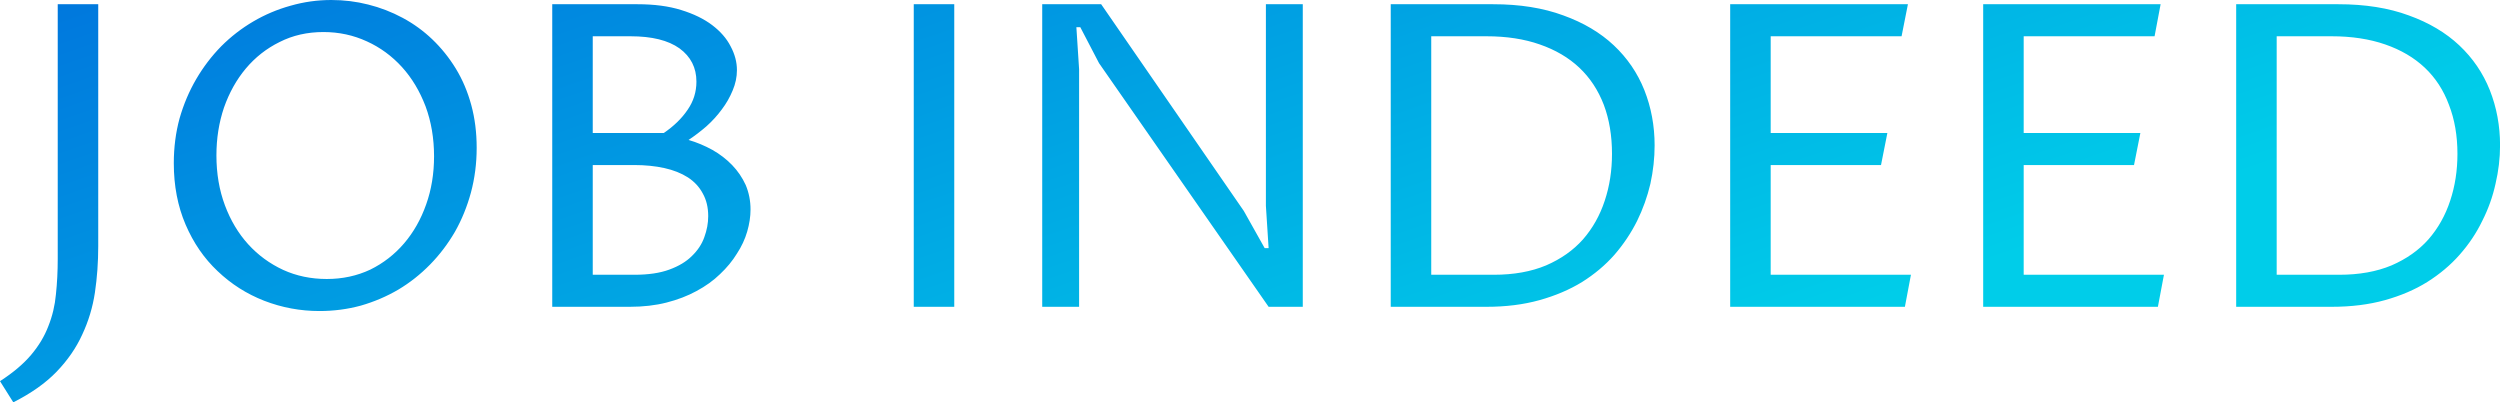 <svg data-v-423bf9ae="" xmlns="http://www.w3.org/2000/svg" viewBox="0 0 372.847 60" class="font"><!----><!----><defs data-v-423bf9ae=""><linearGradient data-v-423bf9ae="" gradientTransform="rotate(25)" id="60992534-46e4-4749-95f8-8508c1f824fe" x1="0%" y1="0%" x2="100%" y2="0%"><stop data-v-423bf9ae="" offset="0%" style="stop-color: rgb(0, 118, 221); stop-opacity: 1;"></stop><stop data-v-423bf9ae="" offset="100%" style="stop-color: rgb(0, 205, 233); stop-opacity: 1;"></stop></linearGradient></defs><g data-v-423bf9ae="" id="268d022c-c4d2-4a19-a911-6fa7ed14432a" fill="url(#60992534-46e4-4749-95f8-8508c1f824fe)" transform="matrix(4.508,0,0,4.508,1.938,-15.733)"><path d="M0.01 16.80L-0.43 16.10L-0.43 16.10Q0.22 15.68 0.60 15.23L0.60 15.23L0.60 15.23Q0.98 14.78 1.17 14.28L1.17 14.28L1.17 14.28Q1.37 13.78 1.42 13.23L1.42 13.23L1.42 13.23Q1.48 12.67 1.48 12.06L1.48 12.06L1.48 3.63L2.82 3.63L2.82 11.63L2.82 11.63Q2.82 12.43 2.71 13.17L2.71 13.17L2.71 13.17Q2.60 13.90 2.29 14.56L2.29 14.56L2.29 14.56Q1.99 15.22 1.44 15.79L1.44 15.79L1.44 15.79Q0.90 16.35 0.01 16.80L0.01 16.80ZM10.38 12.72L10.38 12.72L10.38 12.72Q11.16 12.72 11.82 12.41L11.82 12.41L11.82 12.41Q12.47 12.09 12.94 11.54L12.94 11.54L12.94 11.54Q13.41 10.99 13.67 10.25L13.67 10.25L13.67 10.25Q13.93 9.52 13.93 8.66L13.93 8.66L13.93 8.66Q13.93 7.77 13.65 7.01L13.65 7.01L13.65 7.01Q13.36 6.25 12.87 5.71L12.87 5.71L12.87 5.71Q12.37 5.16 11.71 4.86L11.71 4.86L11.71 4.86Q11.04 4.55 10.27 4.55L10.27 4.55L10.27 4.55Q9.47 4.55 8.82 4.88L8.82 4.88L8.82 4.88Q8.17 5.20 7.70 5.76L7.70 5.76L7.70 5.76Q7.24 6.31 6.98 7.05L6.98 7.05L6.98 7.05Q6.73 7.79 6.73 8.63L6.73 8.63L6.73 8.63Q6.73 9.53 7.01 10.28L7.01 10.28L7.01 10.28Q7.29 11.03 7.78 11.57L7.78 11.57L7.78 11.57Q8.27 12.11 8.94 12.42L8.94 12.42L8.94 12.42Q9.60 12.72 10.38 12.72ZM10.14 13.78L10.14 13.78L10.14 13.78Q9.19 13.78 8.31 13.44L8.31 13.44L8.31 13.44Q7.44 13.10 6.77 12.46L6.77 12.46L6.77 12.46Q6.10 11.83 5.71 10.92L5.71 10.92L5.71 10.92Q5.32 10.01 5.32 8.89L5.32 8.89L5.32 8.89Q5.32 8.11 5.51 7.41L5.51 7.41L5.51 7.41Q5.71 6.71 6.06 6.11L6.06 6.11L6.06 6.11Q6.41 5.51 6.89 5.02L6.89 5.02L6.89 5.02Q7.37 4.54 7.95 4.20L7.95 4.20L7.95 4.20Q8.53 3.86 9.18 3.68L9.18 3.68L9.18 3.68Q9.84 3.49 10.53 3.49L10.53 3.49L10.53 3.49Q11.16 3.49 11.75 3.64L11.75 3.64L11.75 3.64Q12.35 3.79 12.89 4.08L12.89 4.08L12.89 4.08Q13.43 4.37 13.87 4.79L13.87 4.79L13.87 4.79Q14.32 5.22 14.65 5.76L14.65 5.76L14.65 5.76Q14.98 6.30 15.16 6.96L15.16 6.96L15.16 6.96Q15.34 7.62 15.34 8.38L15.34 8.38L15.34 8.38Q15.34 9.15 15.15 9.86L15.15 9.86L15.15 9.86Q14.96 10.56 14.62 11.16L14.62 11.16L14.62 11.16Q14.27 11.76 13.80 12.24L13.80 12.24L13.80 12.24Q13.32 12.73 12.75 13.07L12.75 13.07L12.75 13.07Q12.17 13.41 11.51 13.60L11.51 13.60L11.51 13.60Q10.85 13.78 10.14 13.78ZM22.35 8.12L22.35 8.12L22.35 8.12Q22.76 8.24 23.14 8.45L23.14 8.45L23.14 8.45Q23.51 8.66 23.79 8.95L23.79 8.95L23.79 8.95Q24.07 9.24 24.24 9.61L24.24 9.61L24.24 9.61Q24.40 9.99 24.40 10.42L24.40 10.42L24.40 10.42Q24.40 10.77 24.29 11.15L24.29 11.15L24.29 11.15Q24.18 11.53 23.95 11.88L23.95 11.88L23.95 11.88Q23.73 12.24 23.39 12.56L23.39 12.56L23.39 12.56Q23.06 12.88 22.61 13.12L22.61 13.12L22.61 13.12Q22.17 13.36 21.62 13.50L21.62 13.50L21.62 13.50Q21.07 13.64 20.41 13.64L20.41 13.64L17.84 13.64L17.84 3.63L20.66 3.63L20.66 3.63Q21.49 3.63 22.10 3.82L22.10 3.82L22.10 3.82Q22.72 4.01 23.13 4.32L23.13 4.32L23.13 4.32Q23.54 4.63 23.74 5.02L23.74 5.02L23.74 5.02Q23.95 5.41 23.95 5.81L23.95 5.81L23.95 5.81Q23.95 6.15 23.81 6.48L23.81 6.48L23.81 6.48Q23.67 6.82 23.45 7.11L23.45 7.11L23.45 7.11Q23.23 7.41 22.94 7.67L22.94 7.67L22.94 7.67Q22.65 7.92 22.35 8.12ZM19.18 8.95L19.18 12.58L20.56 12.58L20.56 12.58Q21.25 12.58 21.71 12.41L21.71 12.41L21.71 12.41Q22.18 12.24 22.46 11.96L22.46 11.96L22.46 11.96Q22.75 11.68 22.87 11.34L22.87 11.34L22.87 11.34Q23.00 10.99 23.00 10.64L23.00 10.64L23.00 10.64Q23.00 10.21 22.82 9.89L22.82 9.89L22.82 9.89Q22.65 9.57 22.33 9.36L22.33 9.36L22.33 9.36Q22.00 9.15 21.55 9.05L21.55 9.05L21.55 9.05Q21.10 8.95 20.55 8.95L20.55 8.95L19.18 8.95ZM19.18 7.89L21.53 7.89L21.53 7.89Q22.03 7.55 22.32 7.12L22.32 7.12L22.32 7.12Q22.61 6.70 22.61 6.19L22.61 6.19L22.61 6.19Q22.61 5.50 22.05 5.09L22.05 5.09L22.05 5.09Q21.49 4.69 20.43 4.69L20.43 4.69L19.18 4.69L19.18 7.89ZM31.14 3.63L31.14 13.64L29.80 13.64L29.80 3.63L31.14 3.63ZM35.27 13.64L34.05 13.64L34.05 3.63L36.00 3.63L40.72 10.47L41.41 11.70L41.54 11.70L41.45 10.30L41.45 3.63L42.67 3.63L42.67 13.64L41.54 13.64L35.93 5.58L35.31 4.39L35.18 4.39L35.27 5.78L35.27 13.64ZM45.58 13.64L45.58 3.63L48.97 3.63L48.97 3.63Q50.29 3.63 51.29 4.00L51.29 4.00L51.29 4.00Q52.29 4.36 52.96 4.99L52.96 4.99L52.96 4.99Q53.63 5.62 53.97 6.47L53.97 6.47L53.97 6.47Q54.31 7.33 54.31 8.30L54.31 8.30L54.31 8.30Q54.31 8.93 54.17 9.57L54.17 9.57L54.17 9.57Q54.02 10.21 53.73 10.80L53.73 10.80L53.73 10.80Q53.43 11.40 52.98 11.92L52.98 11.92L52.98 11.92Q52.53 12.43 51.91 12.82L51.91 12.82L51.91 12.82Q51.29 13.20 50.50 13.42L50.50 13.42L50.50 13.42Q49.71 13.64 48.75 13.64L48.75 13.64L45.58 13.64ZM46.92 4.69L46.92 12.58L48.99 12.58L48.99 12.58Q49.98 12.58 50.72 12.27L50.72 12.27L50.72 12.27Q51.46 11.95 51.94 11.41L51.94 11.41L51.94 11.41Q52.42 10.86 52.66 10.13L52.66 10.13L52.66 10.13Q52.90 9.41 52.90 8.58L52.90 8.58L52.90 8.58Q52.90 7.68 52.63 6.96L52.63 6.96L52.63 6.96Q52.35 6.23 51.82 5.73L51.82 5.73L51.82 5.73Q51.29 5.23 50.51 4.96L50.51 4.96L50.51 4.96Q49.74 4.69 48.75 4.69L48.75 4.69L46.92 4.69ZM62.59 13.64L56.81 13.64L56.81 3.63L62.69 3.63L62.48 4.69L58.15 4.69L58.15 7.89L62.01 7.89L61.80 8.95L58.15 8.95L58.15 12.58L62.79 12.58L62.59 13.64ZM70.96 13.64L65.18 13.64L65.18 3.63L71.05 3.63L70.85 4.69L66.52 4.69L66.52 7.89L70.38 7.89L70.17 8.95L66.52 8.95L66.52 12.58L71.16 12.58L70.96 13.64ZM73.55 13.64L73.55 3.63L76.93 3.63L76.93 3.63Q78.26 3.63 79.26 4.00L79.26 4.00L79.26 4.00Q80.26 4.36 80.93 4.99L80.93 4.99L80.93 4.99Q81.60 5.62 81.94 6.47L81.94 6.47L81.94 6.47Q82.28 7.33 82.28 8.30L82.28 8.30L82.28 8.30Q82.28 8.93 82.13 9.57L82.13 9.57L82.13 9.57Q81.99 10.21 81.69 10.80L81.69 10.80L81.69 10.80Q81.40 11.40 80.94 11.92L80.94 11.92L80.94 11.92Q80.49 12.43 79.87 12.82L79.87 12.82L79.87 12.82Q79.26 13.20 78.47 13.42L78.47 13.42L78.47 13.42Q77.68 13.64 76.71 13.64L76.71 13.64L73.55 13.64ZM74.89 4.69L74.89 12.58L76.96 12.58L76.96 12.58Q77.95 12.58 78.69 12.27L78.69 12.27L78.69 12.27Q79.43 11.95 79.91 11.41L79.91 11.41L79.91 11.41Q80.39 10.86 80.63 10.13L80.63 10.13L80.63 10.13Q80.87 9.41 80.87 8.58L80.87 8.58L80.87 8.58Q80.87 7.68 80.59 6.96L80.59 6.96L80.59 6.96Q80.32 6.23 79.79 5.73L79.79 5.73L79.79 5.73Q79.26 5.23 78.48 4.96L78.48 4.96L78.48 4.96Q77.70 4.69 76.71 4.69L76.71 4.69L74.89 4.69Z"></path></g><!----><!----></svg>